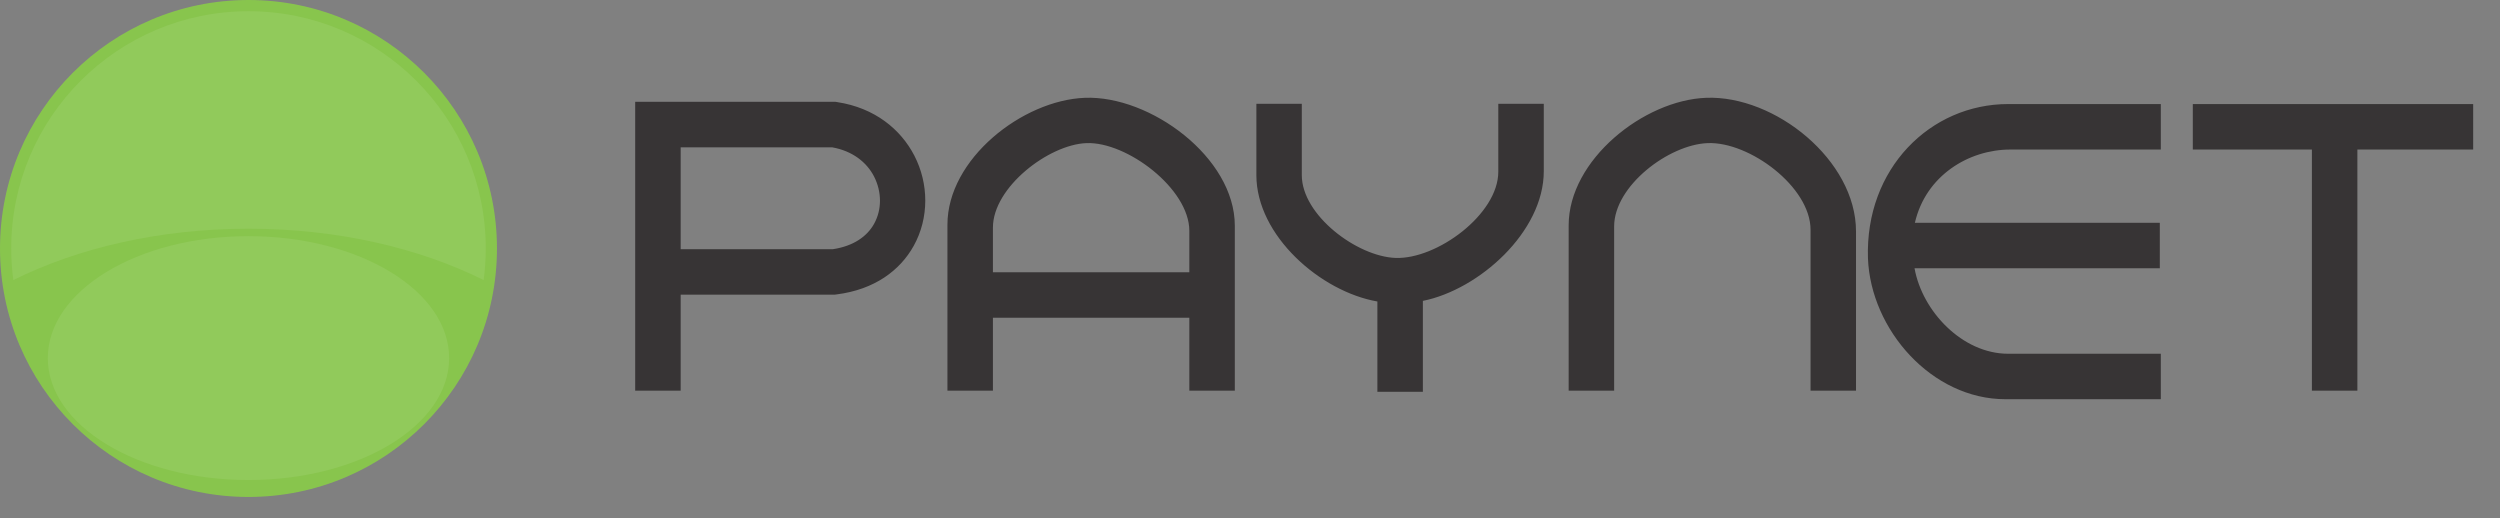 <svg width="82" height="17" viewBox="0 0 82 17" fill="none" xmlns="http://www.w3.org/2000/svg">
<rect x="0" y="0" width="82" height="17" fill="#808080" stroke="none"/>
<path d="M20.834 12.814V4.086V3.34H21.58H27.352H27.405L27.462 3.349C28.688 3.537 29.542 4.237 29.991 5.105C30.229 5.566 30.35 6.076 30.349 6.584C30.348 7.098 30.223 7.609 29.969 8.065C29.52 8.871 28.685 9.498 27.445 9.656L27.376 9.665H27.352H22.326V12.814H20.834ZM75.83 12.814V4.905H71.924V3.413H81.12V4.905H77.322V12.814H75.83ZM62.808 7.308H70.842V8.8H62.797C63.051 10.216 64.369 11.603 65.867 11.603H70.875V13.094H65.777C63.366 13.094 61.361 10.82 61.269 8.475C61.171 5.526 63.32 3.413 65.867 3.413H70.875V4.905H65.939C64.577 4.905 63.165 5.757 62.808 7.308ZM45.178 12.85V9.889C43.317 9.566 41.209 7.729 41.209 5.744V3.405H42.699V5.744C42.699 7.059 44.51 8.412 45.771 8.46C47.126 8.512 49.144 7.03 49.144 5.635V3.405H50.636V5.617C50.636 7.603 48.515 9.498 46.67 9.869V12.85H45.178ZM39.01 10.422H32.568V12.814H31.076V7.368C31.076 5.214 33.538 3.286 35.585 3.208C37.72 3.126 40.502 5.16 40.502 7.404V12.814H39.01V10.422ZM32.568 8.93H39.01V7.571C39.01 6.187 36.958 4.643 35.637 4.694C34.398 4.741 32.568 6.144 32.568 7.463V8.93ZM51.452 12.814V7.39C51.452 5.245 53.915 3.286 55.96 3.208C58.214 3.121 60.877 5.252 60.877 7.589V12.814H59.386V7.535C59.386 6.129 57.38 4.641 56.013 4.694C54.738 4.742 52.944 6.097 52.944 7.426V12.814H51.452ZM22.326 4.832V8.173H27.322C28 8.071 28.443 7.749 28.669 7.343C28.799 7.11 28.863 6.848 28.863 6.584C28.863 6.313 28.797 6.038 28.668 5.787C28.43 5.326 27.967 4.951 27.293 4.832H22.326Z" fill="#373435"/>
<path d="M8.15 16.3C12.651 16.3 16.3 12.651 16.3 8.15C16.3 3.649 12.651 0 8.15 0C3.649 0 0 3.649 0 8.15C0 12.651 3.649 16.3 8.15 16.3Z" fill="#88C54D"/>
<path opacity="0.08" fill-rule="evenodd" clip-rule="evenodd" d="M8.15 7.746C11.785 7.746 14.732 9.537 14.732 11.746C14.732 13.954 11.785 15.745 8.15 15.745C4.515 15.745 1.568 13.954 1.568 11.746C1.568 9.537 4.515 7.746 8.15 7.746Z" fill="#FFFFFF"/>
<path opacity="0.08" fill-rule="evenodd" clip-rule="evenodd" d="M8.15 0.368C12.448 0.368 15.933 3.853 15.933 8.15C15.933 8.501 15.909 8.847 15.864 9.186C13.745 8.132 11.065 7.502 8.15 7.502C5.236 7.502 2.555 8.132 0.437 9.186C0.391 8.847 0.368 8.501 0.368 8.15C0.368 3.853 3.853 0.368 8.15 0.368Z" fill="#FEFEFE"/>
</svg>

